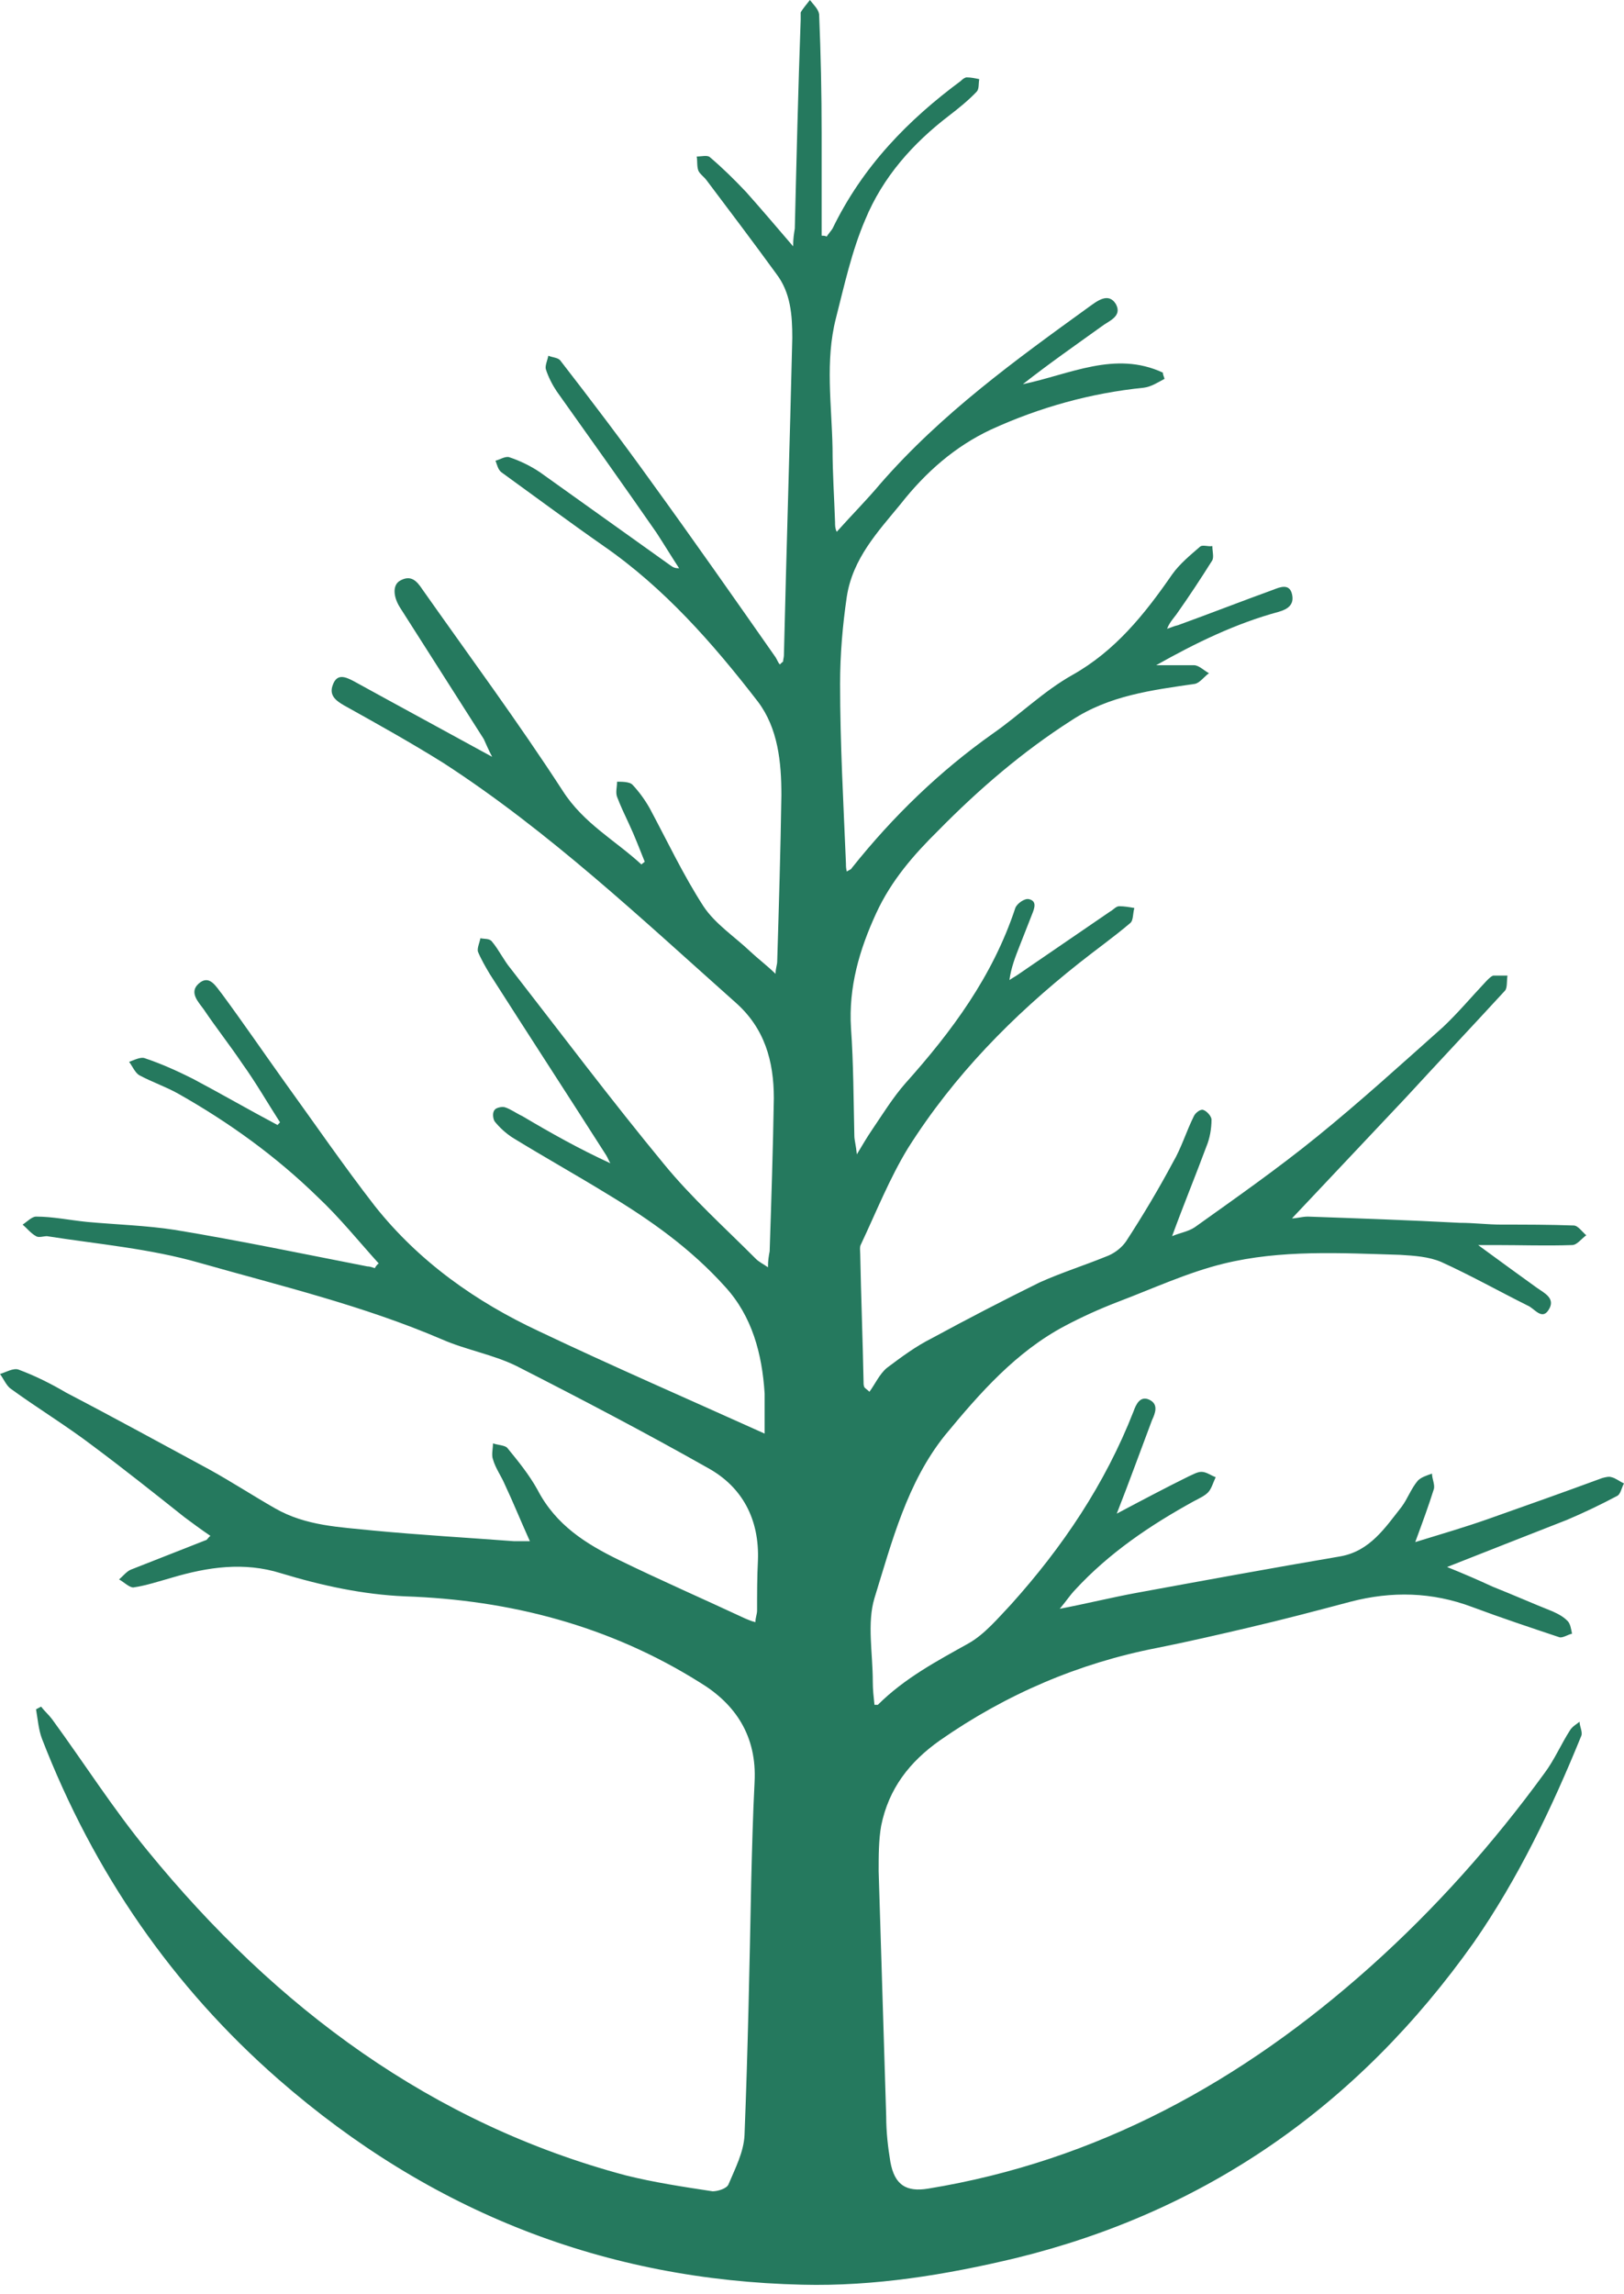 <svg width="97" height="137" viewBox="0 0 97 137" fill="none" xmlns="http://www.w3.org/2000/svg">
<path d="M22.635 75.473C21.433 74.145 20.281 72.711 18.979 71.49C16.476 69.047 13.671 67.028 10.666 65.329C9.915 64.904 9.114 64.638 8.313 64.213C8.062 64.054 7.912 63.682 7.712 63.417C8.012 63.31 8.413 63.098 8.663 63.204C9.615 63.523 10.566 63.948 11.518 64.426C13.22 65.329 14.873 66.285 16.576 67.188C16.626 67.135 16.676 67.081 16.726 67.028C15.975 65.86 15.274 64.638 14.472 63.523C13.721 62.407 12.92 61.398 12.169 60.283C11.868 59.858 11.267 59.274 11.868 58.743C12.519 58.158 12.92 58.955 13.271 59.38C14.523 61.08 15.724 62.832 16.976 64.585C18.779 67.081 20.532 69.631 22.385 72.021C25.039 75.367 28.444 77.757 32.2 79.51C36.556 81.581 40.963 83.493 45.671 85.618C45.671 84.609 45.671 83.918 45.671 83.228C45.52 80.838 44.919 78.607 43.317 76.854C41.264 74.57 38.86 72.871 36.306 71.33C34.403 70.162 32.5 69.1 30.597 67.931C30.197 67.666 29.846 67.347 29.546 66.975C29.445 66.816 29.395 66.444 29.546 66.285C29.596 66.178 29.946 66.072 30.147 66.125C30.497 66.232 30.848 66.497 31.198 66.656C32.901 67.666 34.603 68.622 36.456 69.472C36.356 69.312 36.306 69.153 36.206 68.993C33.902 65.382 31.549 61.77 29.245 58.158C28.995 57.733 28.744 57.309 28.544 56.831C28.494 56.618 28.644 56.3 28.694 56.034C28.945 56.087 29.245 56.034 29.395 56.246C29.796 56.724 30.096 57.362 30.497 57.84C33.552 61.77 36.507 65.7 39.661 69.525C41.314 71.543 43.267 73.296 45.12 75.154C45.32 75.367 45.571 75.473 45.871 75.686C45.871 75.261 45.921 74.995 45.971 74.73C46.071 71.702 46.171 68.622 46.221 65.594C46.221 63.364 45.671 61.398 43.918 59.858C38.309 54.865 32.801 49.66 26.491 45.571C24.538 44.349 22.535 43.234 20.532 42.118C20.081 41.853 19.63 41.534 19.881 40.897C20.131 40.206 20.632 40.419 21.133 40.684C23.837 42.172 26.491 43.606 29.395 45.199C29.145 44.721 29.045 44.455 28.895 44.137C27.242 41.534 25.54 38.879 23.887 36.276C23.486 35.639 23.436 34.948 23.887 34.683C24.538 34.311 24.889 34.683 25.239 35.214C28.043 39.197 30.948 43.127 33.602 47.217C34.854 49.182 36.757 50.191 38.309 51.626L38.51 51.466C38.209 50.723 37.909 49.926 37.558 49.182C37.308 48.651 37.057 48.12 36.857 47.589C36.757 47.323 36.857 47.005 36.857 46.686C37.157 46.686 37.558 46.686 37.758 46.845C38.159 47.27 38.51 47.748 38.81 48.279C39.862 50.245 40.813 52.263 42.015 54.122C42.716 55.184 43.868 55.928 44.819 56.831C45.27 57.255 45.771 57.627 46.322 58.158C46.322 57.84 46.422 57.627 46.422 57.415C46.522 54.122 46.622 50.776 46.672 47.483C46.672 45.518 46.472 43.499 45.27 41.906C42.566 38.401 39.661 35.108 36.056 32.611C34.003 31.177 32 29.69 29.946 28.203C29.746 28.044 29.696 27.778 29.596 27.512C29.846 27.459 30.147 27.247 30.397 27.3C31.048 27.512 31.699 27.831 32.25 28.203C34.854 30.062 37.458 31.921 40.062 33.78C40.212 33.886 40.312 33.939 40.563 33.939C40.112 33.249 39.661 32.505 39.211 31.814C37.258 29 35.255 26.185 33.251 23.37C33.001 22.998 32.751 22.52 32.6 22.042C32.55 21.829 32.701 21.511 32.751 21.245C33.001 21.351 33.301 21.351 33.452 21.511C35.305 23.901 37.157 26.344 38.91 28.787C41.414 32.239 43.868 35.745 46.322 39.25C46.422 39.41 46.472 39.569 46.572 39.675C46.622 39.675 46.672 39.569 46.772 39.516C46.772 39.41 46.822 39.25 46.822 39.144C46.973 32.824 47.173 26.503 47.323 20.183C47.323 18.802 47.223 17.474 46.372 16.359C45.02 14.5 43.617 12.641 42.215 10.782C42.065 10.569 41.815 10.41 41.715 10.198C41.614 9.932 41.664 9.613 41.614 9.348C41.915 9.348 42.265 9.242 42.416 9.401C43.167 10.038 43.868 10.729 44.569 11.472C45.47 12.482 46.372 13.544 47.373 14.712C47.373 14.234 47.423 13.969 47.473 13.65C47.574 9.507 47.674 5.311 47.824 1.168C47.824 1.009 47.824 0.85 47.824 0.744C47.974 0.478 48.175 0.266 48.375 0C48.575 0.266 48.876 0.531 48.926 0.85C49.026 3.24 49.076 5.577 49.076 7.967C49.076 9.985 49.076 12.057 49.076 14.075C49.176 14.075 49.276 14.075 49.376 14.128C49.477 13.969 49.627 13.809 49.727 13.65C51.53 9.932 54.234 7.17 57.389 4.833C57.489 4.727 57.639 4.621 57.739 4.621C57.99 4.621 58.24 4.674 58.49 4.727C58.44 4.993 58.49 5.311 58.34 5.471C57.839 6.002 57.239 6.48 56.688 6.905C54.534 8.551 52.731 10.569 51.68 13.119C50.879 14.978 50.428 17.049 49.927 19.014C49.276 21.564 49.677 24.166 49.727 26.769C49.727 28.256 49.827 29.69 49.877 31.177C49.877 31.39 49.877 31.549 49.977 31.761C50.879 30.752 51.78 29.849 52.581 28.893C56.237 24.697 60.644 21.511 65.051 18.324C65.501 18.005 66.202 17.421 66.653 18.165C67.054 18.908 66.202 19.174 65.802 19.492C64.249 20.608 62.647 21.723 61.094 22.945C63.899 22.36 66.603 20.926 69.457 22.254C69.457 22.36 69.507 22.467 69.558 22.626C69.157 22.838 68.756 23.104 68.306 23.157C65.151 23.476 62.096 24.326 59.191 25.654C57.038 26.663 55.285 28.203 53.783 30.115C52.431 31.761 50.929 33.355 50.578 35.639C50.328 37.338 50.178 39.091 50.178 40.844C50.178 44.402 50.378 47.961 50.528 51.572C50.528 51.732 50.528 51.838 50.578 52.05C50.728 51.944 50.829 51.944 50.879 51.838C53.333 48.758 56.137 46.049 59.292 43.818C60.894 42.703 62.346 41.269 64.049 40.313C66.603 38.879 68.356 36.701 70.008 34.311C70.459 33.673 71.11 33.142 71.661 32.664C71.811 32.505 72.162 32.664 72.412 32.611C72.412 32.93 72.512 33.249 72.412 33.461C71.711 34.576 71.01 35.639 70.259 36.701C70.058 36.967 69.858 37.179 69.708 37.551C69.908 37.498 70.108 37.391 70.359 37.338C72.262 36.648 74.165 35.904 76.068 35.214C76.468 35.054 77.019 34.842 77.169 35.479C77.32 36.117 76.919 36.382 76.368 36.542C73.814 37.232 71.41 38.401 69.057 39.728C69.808 39.728 70.559 39.728 71.31 39.728C71.611 39.728 71.911 40.047 72.212 40.206C71.911 40.419 71.661 40.791 71.36 40.844C68.806 41.215 66.252 41.534 63.999 43.021C61.094 44.88 58.49 47.111 56.037 49.607C54.584 51.041 53.232 52.582 52.331 54.547C51.329 56.724 50.678 58.955 50.829 61.398C50.979 63.523 50.979 65.647 51.029 67.825C51.029 68.091 51.129 68.409 51.179 68.94C51.53 68.356 51.78 67.931 52.031 67.559C52.681 66.603 53.333 65.541 54.084 64.691C56.838 61.611 59.292 58.318 60.644 54.228C60.744 53.962 61.195 53.644 61.445 53.697C61.946 53.803 61.796 54.228 61.645 54.6C61.395 55.237 61.145 55.875 60.894 56.512C60.644 57.149 60.393 57.787 60.293 58.53C60.444 58.424 60.644 58.318 60.794 58.212C62.647 56.937 64.45 55.715 66.302 54.441C66.503 54.334 66.653 54.122 66.853 54.122C67.154 54.122 67.454 54.175 67.755 54.228C67.655 54.547 67.705 54.972 67.504 55.131C66.503 55.981 65.451 56.724 64.45 57.521C60.494 60.655 56.988 64.213 54.234 68.569C53.132 70.374 52.331 72.393 51.429 74.305C51.329 74.464 51.38 74.73 51.38 74.889C51.429 77.438 51.53 79.988 51.58 82.537C51.58 82.643 51.58 82.75 51.63 82.856C51.73 82.962 51.83 83.015 51.93 83.121C52.281 82.643 52.531 82.059 52.982 81.687C53.833 81.05 54.685 80.413 55.636 79.935C57.789 78.766 59.943 77.651 62.096 76.589C63.398 76.004 64.75 75.579 66.052 75.048C66.503 74.889 66.954 74.57 67.254 74.145C68.256 72.605 69.207 71.012 70.058 69.418C70.559 68.569 70.86 67.559 71.31 66.656C71.41 66.444 71.711 66.232 71.861 66.285C72.061 66.338 72.362 66.656 72.362 66.869C72.362 67.4 72.262 67.984 72.061 68.462C71.41 70.215 70.709 71.915 70.008 73.827C70.509 73.614 70.96 73.561 71.36 73.296C73.814 71.543 76.318 69.79 78.672 67.878C81.226 65.807 83.679 63.576 86.183 61.345C87.085 60.495 87.886 59.539 88.737 58.636C88.888 58.477 89.038 58.318 89.188 58.265C89.438 58.265 89.739 58.265 90.039 58.265C89.989 58.583 90.039 59.008 89.889 59.168C87.936 61.292 85.933 63.417 83.98 65.541C81.726 67.931 79.473 70.321 77.169 72.764C77.47 72.764 77.77 72.658 78.121 72.658C81.126 72.764 84.18 72.871 87.185 73.03C88.036 73.03 88.837 73.136 89.689 73.136C91.141 73.136 92.543 73.136 93.995 73.189C94.246 73.189 94.496 73.561 94.746 73.774C94.446 73.986 94.196 74.358 93.895 74.358C92.393 74.411 90.841 74.358 89.338 74.358C89.088 74.358 88.787 74.358 88.287 74.358C89.588 75.314 90.69 76.111 91.792 76.907C92.243 77.226 92.944 77.545 92.493 78.235C92.092 78.872 91.642 78.129 91.241 77.969C89.538 77.12 87.836 76.164 86.083 75.367C85.332 75.048 84.481 74.995 83.629 74.942C80.074 74.836 76.518 74.623 73.063 75.473C70.91 76.004 68.856 76.96 66.753 77.757C65.651 78.182 64.6 78.66 63.598 79.191C60.694 80.731 58.541 83.174 56.437 85.724C54.184 88.539 53.282 92.044 52.231 95.444C51.78 96.931 52.131 98.737 52.131 100.436C52.131 100.914 52.181 101.339 52.231 101.817C52.331 101.817 52.381 101.817 52.431 101.817C54.034 100.224 55.937 99.215 57.839 98.152C58.791 97.621 59.592 96.665 60.393 95.815C63.448 92.416 66.002 88.645 67.705 84.29C67.855 83.865 68.105 83.334 68.656 83.599C69.207 83.865 69.007 84.396 68.806 84.821C68.105 86.68 67.454 88.486 66.703 90.398C68.206 89.601 69.608 88.858 71.01 88.167C71.26 88.061 71.511 87.902 71.761 87.902C72.061 87.902 72.312 88.114 72.612 88.22C72.462 88.539 72.362 88.911 72.162 89.123C71.961 89.336 71.611 89.495 71.31 89.654C68.706 91.088 66.252 92.735 64.199 94.966C63.899 95.284 63.699 95.603 63.298 96.081C64.95 95.762 66.453 95.391 67.905 95.125C71.961 94.381 76.017 93.638 80.074 92.947C81.826 92.629 82.728 91.248 83.73 89.973C84.08 89.495 84.28 88.911 84.681 88.433C84.881 88.22 85.232 88.114 85.532 88.008C85.532 88.326 85.733 88.698 85.632 88.964C85.332 89.92 84.981 90.876 84.531 92.097C86.083 91.62 87.535 91.195 88.888 90.717C91.141 89.92 93.394 89.123 95.698 88.273C95.898 88.22 96.099 88.167 96.249 88.22C96.499 88.273 96.75 88.486 97 88.592C96.85 88.858 96.8 89.229 96.599 89.336C95.598 89.867 94.596 90.345 93.595 90.77C91.291 91.673 88.988 92.576 86.434 93.585C87.485 94.01 88.337 94.381 89.138 94.753C90.34 95.231 91.542 95.762 92.743 96.24C93.094 96.4 93.394 96.559 93.645 96.825C93.795 96.984 93.845 97.302 93.895 97.568C93.645 97.621 93.344 97.834 93.144 97.781C91.391 97.196 89.639 96.612 87.936 95.975C85.532 95.072 83.129 95.019 80.675 95.656C78.672 96.187 76.669 96.718 74.615 97.196C72.813 97.621 70.96 98.046 69.107 98.418C64.45 99.321 60.093 101.18 56.137 103.942C54.334 105.216 53.082 106.81 52.631 109.04C52.481 109.89 52.481 110.846 52.481 111.749C52.631 116.636 52.782 121.522 52.932 126.408C52.932 127.311 53.032 128.214 53.182 129.117C53.433 130.498 54.134 130.923 55.436 130.71C65.501 129.064 74.165 124.337 81.877 117.432C85.733 113.98 89.188 110.103 92.243 105.907C92.844 105.11 93.244 104.154 93.795 103.304C93.945 103.092 94.146 102.986 94.346 102.826C94.346 103.092 94.546 103.464 94.446 103.676C92.693 107.978 90.69 112.174 88.036 115.998C81.075 125.824 71.961 132.091 60.694 134.853C56.487 135.862 52.231 136.553 47.924 136.447C36.206 136.181 25.74 132.144 16.626 124.178C10.316 118.654 5.609 111.855 2.504 103.835C2.304 103.304 2.253 102.667 2.153 102.083L2.454 101.923C2.654 102.189 2.905 102.401 3.105 102.667C5.008 105.269 6.76 108.031 8.814 110.528C16.526 119.982 25.84 126.833 37.358 129.914C39.06 130.339 40.813 130.604 42.566 130.87C42.866 130.87 43.417 130.71 43.517 130.445C43.918 129.489 44.419 128.533 44.469 127.524C44.669 122.478 44.769 117.432 44.869 112.387C44.919 110.421 44.969 108.403 45.07 106.438C45.22 103.676 43.918 101.764 41.815 100.489C36.406 97.09 30.447 95.55 24.187 95.337C21.683 95.231 19.23 94.7 16.776 93.956C14.572 93.266 12.419 93.585 10.266 94.222C9.515 94.434 8.713 94.7 7.962 94.806C7.712 94.806 7.411 94.488 7.111 94.328C7.361 94.116 7.562 93.85 7.812 93.744C9.314 93.16 10.767 92.576 12.269 91.991C12.369 91.991 12.419 91.832 12.569 91.726C12.019 91.354 11.518 90.982 11.017 90.61C9.214 89.176 7.411 87.742 5.559 86.361C3.956 85.14 2.203 84.078 0.601 82.909C0.351 82.697 0.2 82.325 0 82.059C0.351 81.953 0.801 81.687 1.102 81.794C2.103 82.165 3.055 82.643 3.956 83.174C6.811 84.662 9.615 86.202 12.469 87.742C13.821 88.486 15.123 89.336 16.425 90.079C18.278 91.141 20.281 91.195 22.285 91.407C25.089 91.673 27.893 91.832 30.698 92.044C30.948 92.044 31.198 92.044 31.649 92.044C31.098 90.823 30.647 89.707 30.147 88.645C29.946 88.167 29.596 87.689 29.445 87.158C29.345 86.892 29.445 86.521 29.445 86.202C29.746 86.308 30.147 86.308 30.297 86.468C30.948 87.264 31.599 88.061 32.1 88.964C33.201 91.088 35.004 92.204 36.957 93.16C39.461 94.381 42.015 95.497 44.519 96.665C44.669 96.718 44.869 96.825 45.12 96.878C45.12 96.612 45.22 96.4 45.22 96.187C45.22 95.178 45.22 94.169 45.27 93.213C45.37 90.716 44.319 88.805 42.315 87.689C38.56 85.565 34.704 83.546 30.848 81.581C29.445 80.891 27.843 80.625 26.391 79.988C21.683 77.969 16.776 76.801 11.918 75.42C8.964 74.57 5.859 74.305 2.804 73.827C2.604 73.827 2.304 73.933 2.153 73.827C1.853 73.667 1.602 73.349 1.352 73.136C1.602 72.977 1.903 72.658 2.153 72.658C3.155 72.658 4.156 72.871 5.208 72.977C6.961 73.136 8.764 73.189 10.466 73.455C14.322 74.092 18.128 74.889 21.934 75.632C22.084 75.632 22.234 75.686 22.385 75.739C22.435 75.632 22.535 75.526 22.585 75.473H22.635Z" fill="#25795E"/>
</svg>
